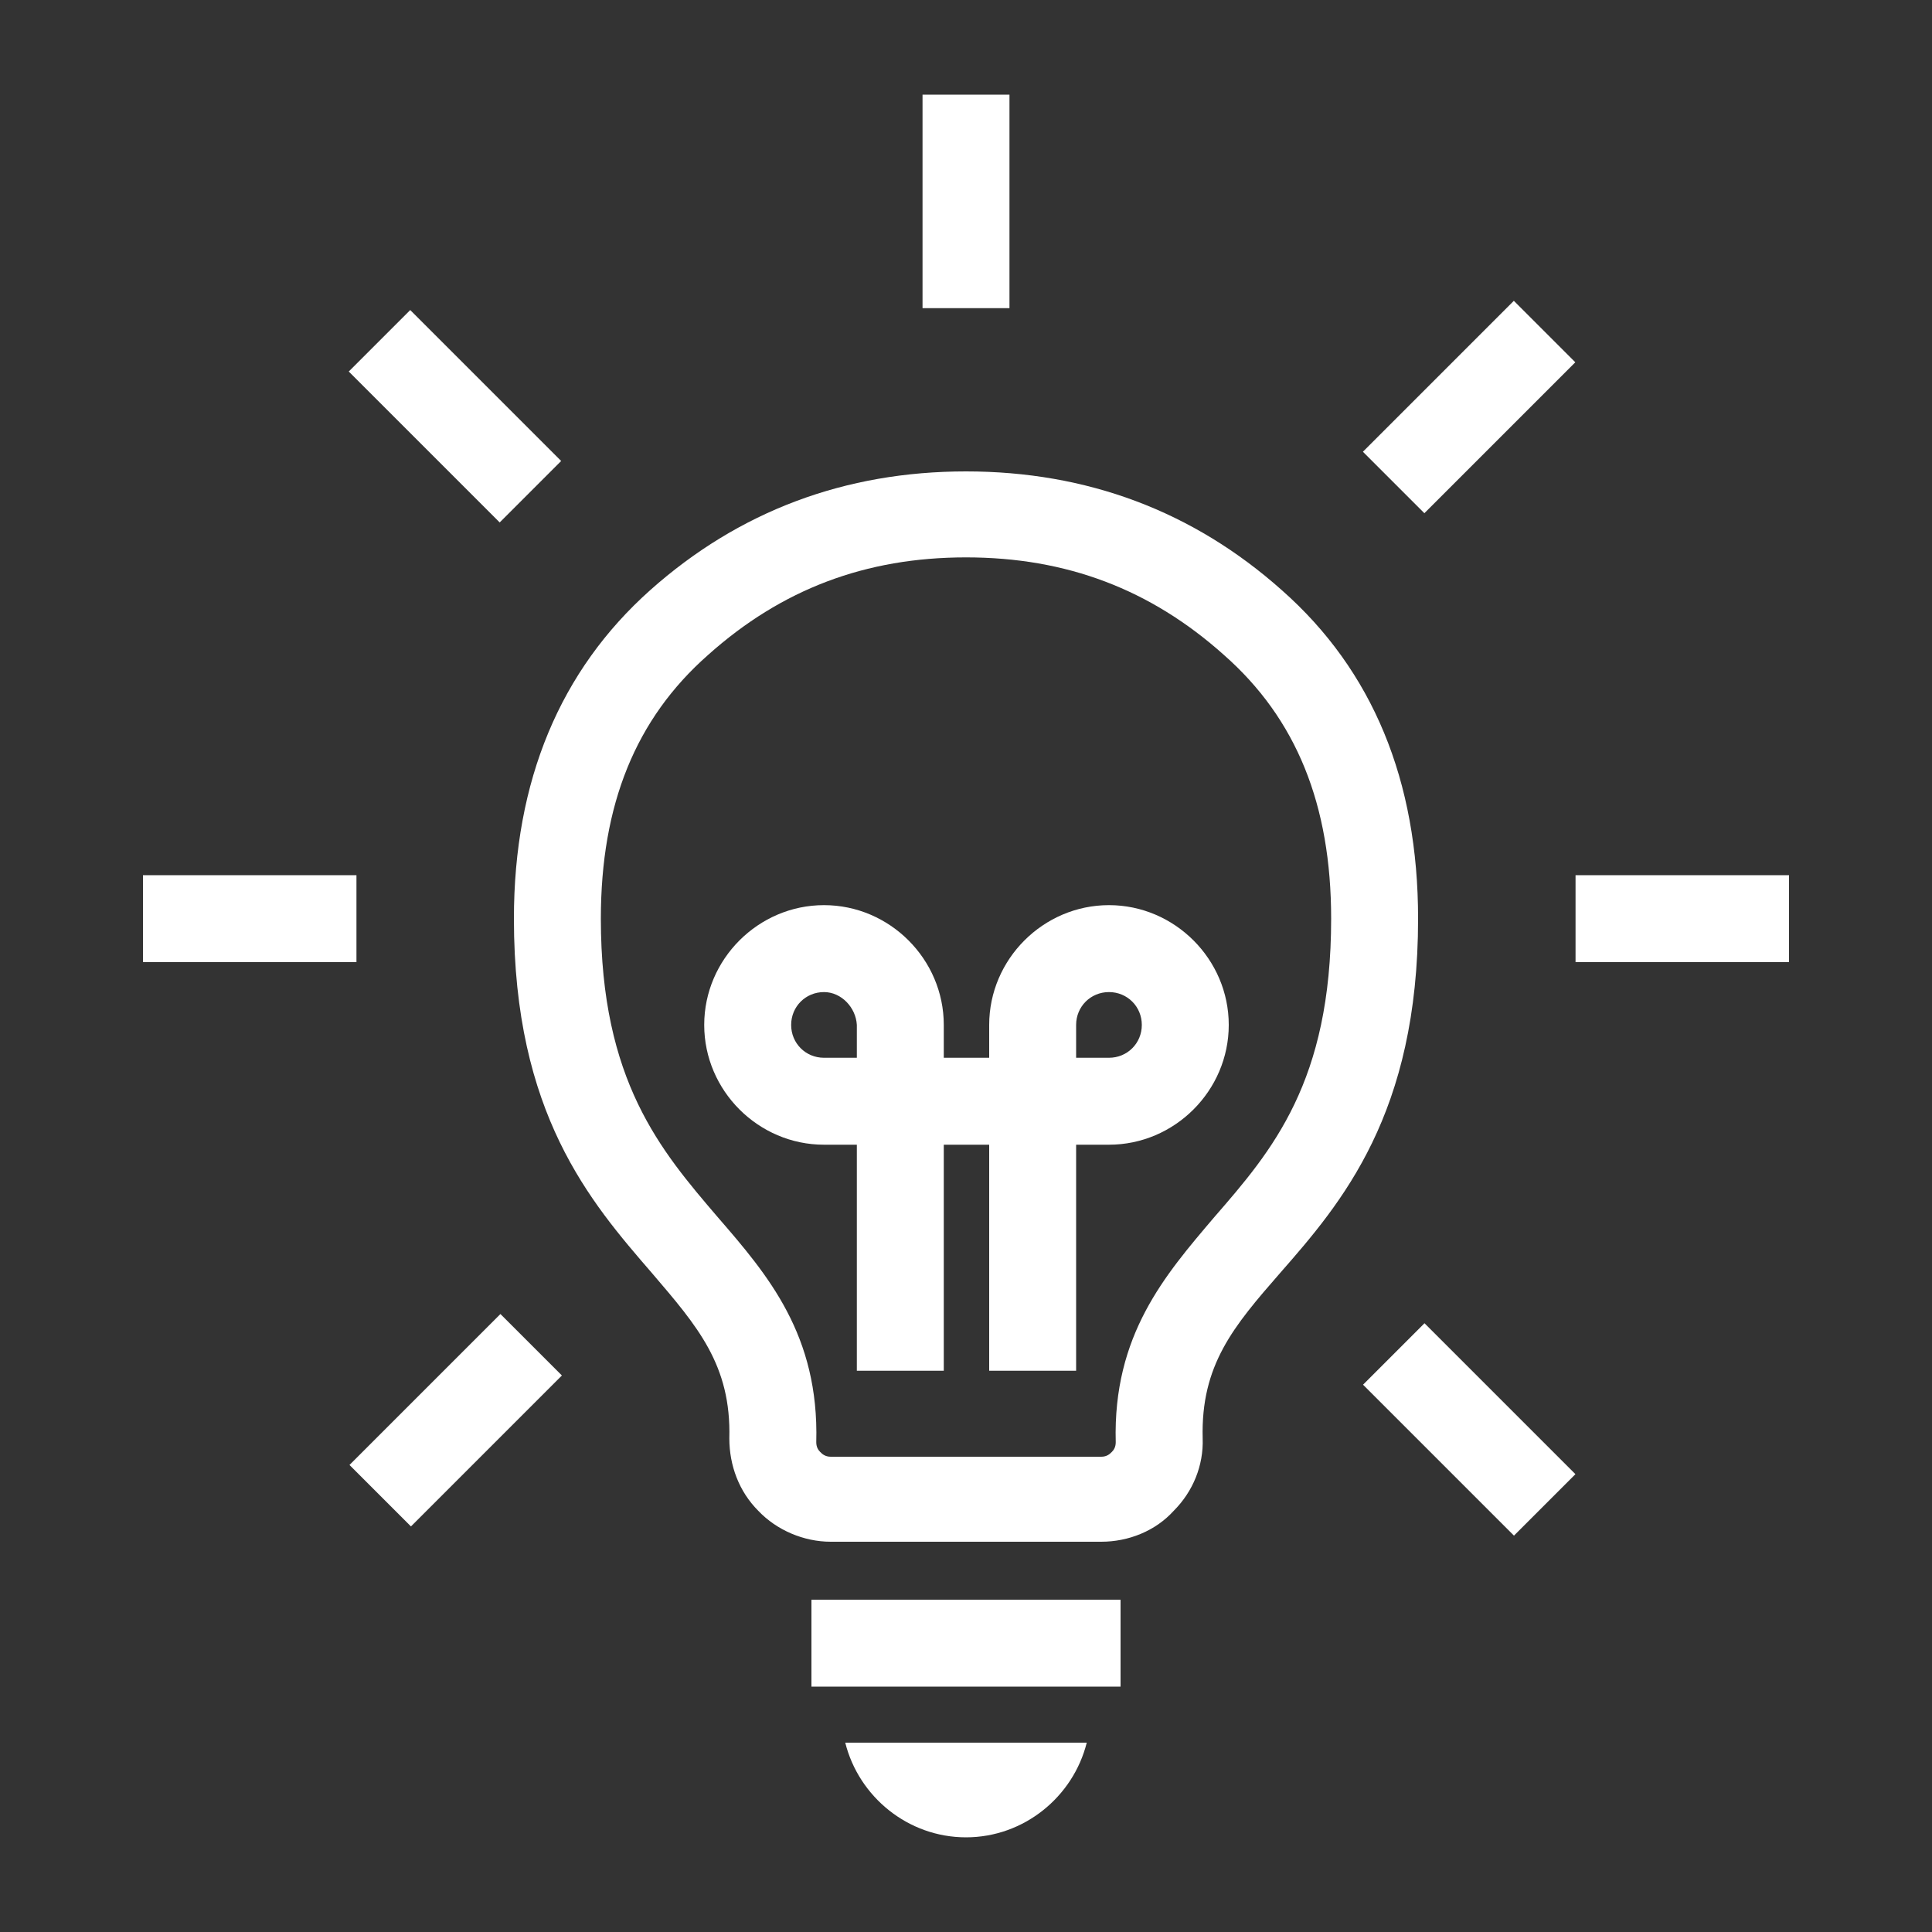 <?xml version="1.0" encoding="utf-8"?>
<!-- Generator: Adobe Illustrator 19.1.0, SVG Export Plug-In . SVG Version: 6.00 Build 0)  -->
<svg version="1.1" id="Layer_1" xmlns="http://www.w3.org/2000/svg" xmlns:xlink="http://www.w3.org/1999/xlink" x="0px" y="0px"
	 viewBox="-295 207 200 200" style="enable-background:new -295 207 200 200;" xml:space="preserve">
<rect x="-295" y="207" width="200" height="200" fill="#333333" stroke="none"/>
<style type="text/css">
	.st0{fill:#FFFFFF;}
</style>
<g>
	<path class="st0" d="M-181,366.6h-28c-2.8,0-5.6-1.2-7.5-3.2c-2-2-3-4.7-3-7.5c0.2-7.6-3.3-11.6-8-17.1
		c-6.4-7.4-14.3-16.5-14.3-36.7c0-14.3,4.8-25.7,14.1-34c9.2-8.2,20.2-12.3,32.7-12.3s23.5,4.1,32.7,12.3c9.4,8.3,14.1,19.7,14.1,34
		c0,20.2-7.9,29.4-14.3,36.7c-4.8,5.5-8.2,9.5-8,17.1c0.1,2.8-1,5.5-3,7.5C-175.4,365.5-178.2,366.6-181,366.6z M-195,264.7
		c-10.4,0-19.1,3.3-26.7,10.1c-7.5,6.6-11.1,15.5-11.1,27.3c0,16.8,6.2,24,12.1,30.9c5.2,6,10.5,12.2,10.2,23.3c0,0.5,0.2,0.8,0.4,1
		s0.5,0.5,1.1,0.5h28c0.6,0,0.9-0.3,1.1-0.5c0.2-0.2,0.4-0.5,0.4-1c-0.3-11.1,5.1-17.3,10.2-23.3c6-6.9,12.1-14,12.1-30.9
		c0-11.8-3.6-20.7-11.1-27.3C-175.9,268-184.6,264.7-195,264.7z"/>
	<path class="st0" d="M-183.6,348.9h-9v-23.4h-4.7v23.4h-9v-23.4h-3.4c-6.8,0-12.4-5.6-12.4-12.4s5.6-12.4,12.4-12.4
		s12.4,5.6,12.4,12.4v3.4h4.7v-3.4c0-6.8,5.6-12.4,12.4-12.4s12.4,5.6,12.4,12.4s-5.6,12.4-12.4,12.4h-3.4V348.9z M-183.6,316.5h3.4
		c1.9,0,3.4-1.5,3.4-3.4s-1.5-3.4-3.4-3.4s-3.4,1.5-3.4,3.4V316.5z M-209.7,309.7c-1.9,0-3.4,1.5-3.4,3.4s1.5,3.4,3.4,3.4h3.4v-3.4
		C-206.4,311.3-207.9,309.7-209.7,309.7z"/>
	<rect x="-211" y="372.6" class="st0" width="32" height="9"/>
	<path class="st0" d="M-207.5,387.4c1.4,5.6,6.5,9.8,12.5,9.8s11.1-4.2,12.5-9.8H-207.5z"/>
	
		<rect x="-147.5" y="238.1" transform="matrix(0.707 0.707 -0.707 0.707 134.331 174.085)" class="st0" width="9" height="22.1"/>
	<rect x="-280.2" y="297.6" class="st0" width="22.1" height="9"/>
	
		<rect x="-252.4" y="343" transform="matrix(0.707 0.707 -0.707 0.707 177.751 278.973)" class="st0" width="9" height="22.1"/>
	<rect x="-131.9" y="297.6" class="st0" width="22.1" height="9"/>
	
		<rect x="-154" y="350.5" transform="matrix(0.707 0.707 -0.707 0.707 209.145 205.055)" class="st0" width="22.1" height="9"/>
	<rect x="-199.5" y="216.8" class="st0" width="9" height="22.1"/>
	
		<rect x="-259" y="245.6" transform="matrix(0.707 0.707 -0.707 0.707 104.219 248.57)" class="st0" width="22.1" height="9"/>
</g>
</svg>
